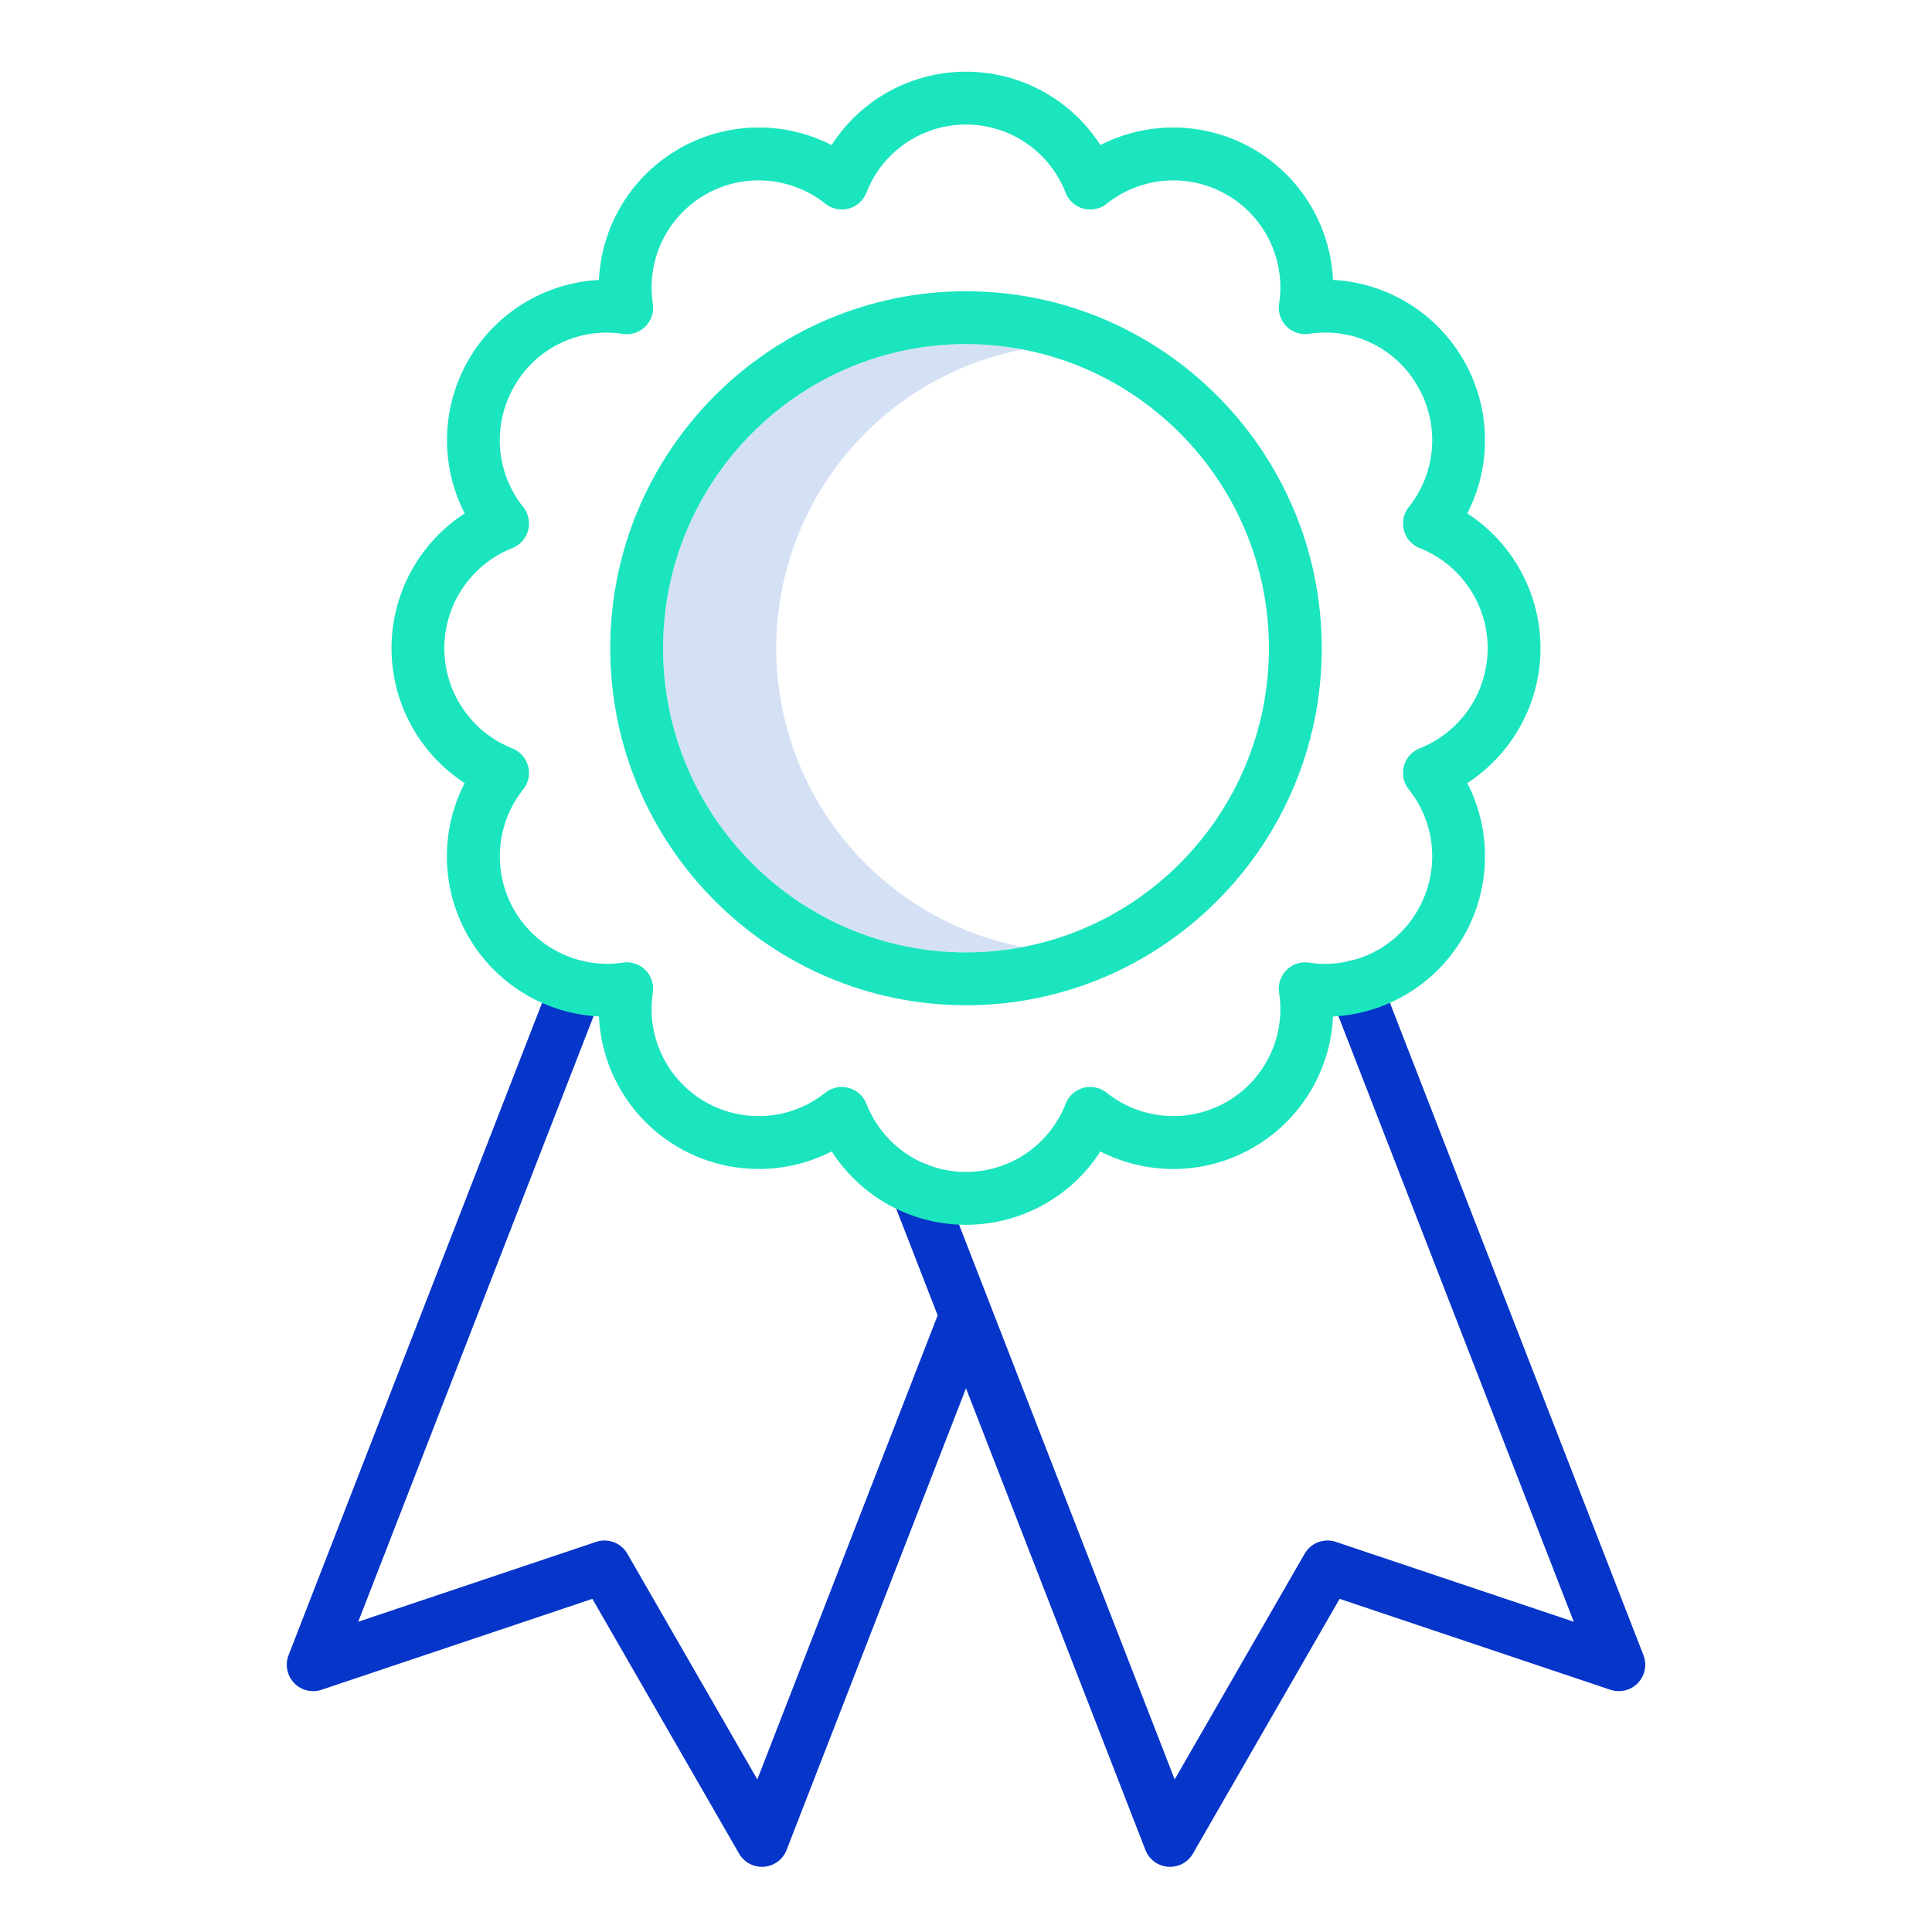 <?xml version="1.0"?>
<svg xmlns="http://www.w3.org/2000/svg" id="Layer_1" data-name="Layer 1" viewBox="0 0 512 512" width="512" height="512"><title>badge</title><path d="M205.724,171.791A80.638,80.638,0,0,1,271,92.618a80.016,80.016,0,0,0-15-1.433c-44.265,0-80.276,36.16-80.276,80.606S211.735,252.4,256,252.4a80.016,80.016,0,0,0,15-1.432A80.638,80.638,0,0,1,205.724,171.791Z" style="fill:#d4e1f4"/><path d="M85.226,447.805l71.759-24.091,38.876,67.509a7,7,0,0,0,6.065,3.507c.177,0,.354-.007.533-.02a7,7,0,0,0,5.993-4.444L256,367.908l47.548,122.358a7,7,0,0,0,5.993,4.444c.179.013.356.02.533.02a7,7,0,0,0,6.065-3.507l38.876-67.509,71.76,24.091a7,7,0,0,0,8.752-9.172L365.706,258.964a7,7,0,0,0-13.049,5.072l64.409,165.741-63.03-21.159a7,7,0,0,0-8.294,3.143L311.3,471.568,249.511,312.56a7,7,0,1,0-13.049,5.072l12.028,30.951L200.7,471.568l-34.44-59.807a7,7,0,0,0-8.294-3.143L94.935,429.777l64.408-165.741a7,7,0,0,0-13.049-5.072L76.474,438.633a7,7,0,0,0,8.752,9.172Z" style="fill:#0635c9"/><path d="M256,266.4c51.984,0,94.277-42.439,94.277-94.6S307.984,77.185,256,77.185s-94.276,42.44-94.276,94.606S204.016,266.4,256,266.4Zm0-175.21c44.265,0,80.277,36.16,80.277,80.606S300.265,252.4,256,252.4s-80.276-36.159-80.276-80.6S211.735,91.185,256,91.185Z" style="fill:#1ae5be"/><path d="M123.147,207.52a42.463,42.463,0,0,0,35.585,61.856,42.387,42.387,0,0,0,61.673,35.747A42.5,42.5,0,0,0,240.389,321.6a42.337,42.337,0,0,0,51.225-16.462,42.381,42.381,0,0,0,61.647-35.749,41.8,41.8,0,0,0,7.51-1.069,42.521,42.521,0,0,0,28.08-60.8,42.614,42.614,0,0,0,0-71.462A42.535,42.535,0,0,0,353.26,74.179a42.382,42.382,0,0,0-61.646-35.733,42.334,42.334,0,0,0-71.227,0,42.391,42.391,0,0,0-61.659,35.743,42.521,42.521,0,0,0-35.581,61.868,42.614,42.614,0,0,0,0,71.46Zm12.608-62.259a7,7,0,0,0,2.912-10.868,28.416,28.416,0,0,1-2.38-32.01,28.1,28.1,0,0,1,28.755-13.9,7,7,0,0,0,7.973-7.964,28.363,28.363,0,0,1,45.7-26.532,7,7,0,0,0,10.891-2.917,28.319,28.319,0,0,1,52.795,0,7,7,0,0,0,10.9,2.912A28.35,28.35,0,0,1,338.973,80.5a7,7,0,0,0,7.972,7.964,28.121,28.121,0,0,1,28.768,13.919,28.413,28.413,0,0,1-2.379,32.009,7,7,0,0,0,2.912,10.868,28.551,28.551,0,0,1,0,53.058,7,7,0,0,0-2.915,10.865,28.433,28.433,0,0,1,2.384,32.011,28.074,28.074,0,0,1-18.141,13.492,27.763,27.763,0,0,1-10.622.429,7,7,0,0,0-7.979,7.964A28.35,28.35,0,0,1,293.3,289.6a7,7,0,0,0-10.9,2.912,28.324,28.324,0,0,1-36.831,16.077,28.494,28.494,0,0,1-15.963-16.072,7,7,0,0,0-10.892-2.921,28.361,28.361,0,0,1-45.7-26.524,7,7,0,0,0-7.958-7.96,28.476,28.476,0,0,1-26.391-45.925,7,7,0,0,0-2.912-10.869,28.55,28.55,0,0,1,0-53.058Z" style="fill:#1ae5be"/></svg>
